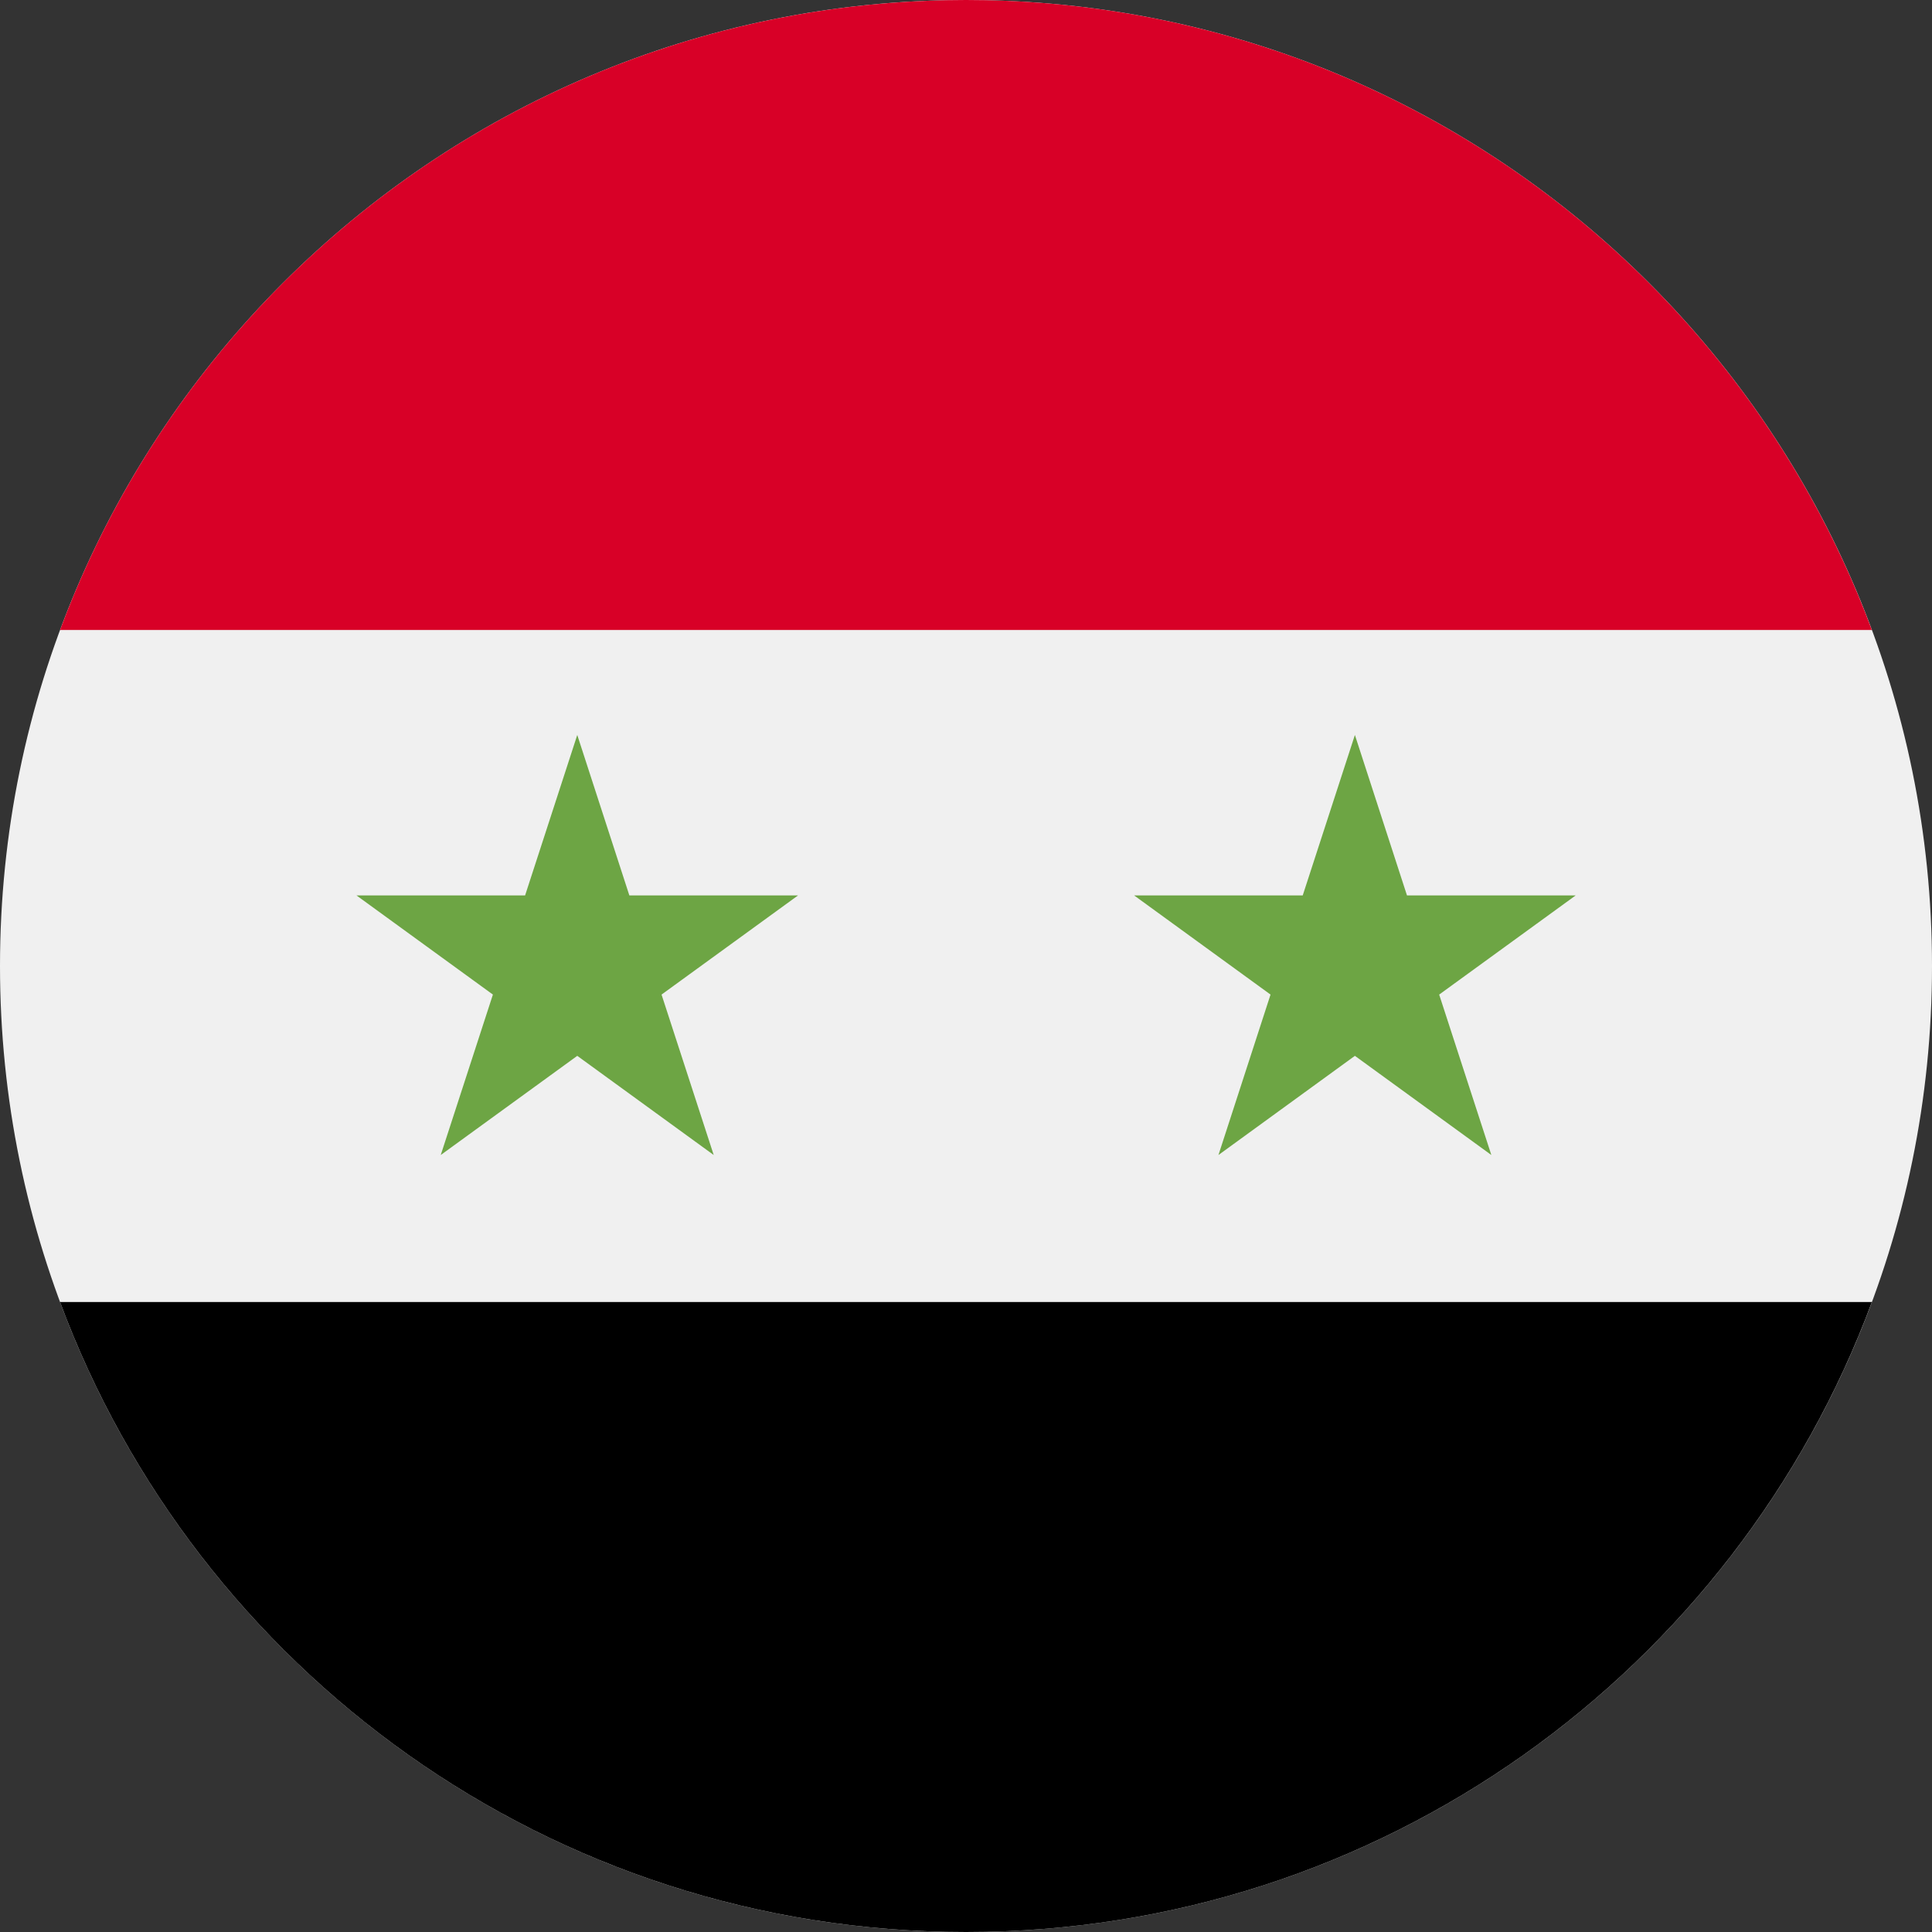 <svg width="24" height="24" viewBox="0 0 24 24" fill="none" xmlns="http://www.w3.org/2000/svg">
<rect x="0" y="0" width="24" height="24" fill="#333333" stroke="none"/>
<g clip-path="url(#clip0_380_6005)">
<path d="M12 24C18.627 24 24 18.627 24 12C24 5.373 18.627 0 12 0C5.373 0 0 5.373 0 12C0 18.627 5.373 24 12 24Z" fill="#F0F0F0"/>
<path d="M12 -0C6.84 -0 2.442 3.256 0.746 7.826H23.253C21.558 3.256 17.159 -0 12 -0Z" fill="#D80027"/>
<path d="M12 24C17.159 24 21.558 20.744 23.253 16.174H0.746C2.442 20.744 6.84 24 12 24Z" fill="black"/>
<path d="M7.171 9.13L7.818 11.123H9.914L8.218 12.355L8.866 14.348L7.171 13.116L5.475 14.348L6.123 12.355L4.428 11.123H6.523L7.171 9.13Z" fill="#6DA544"/>
<path d="M16.831 9.13L17.478 11.123H19.574L17.878 12.355L18.526 14.348L16.831 13.116L15.136 14.348L15.783 12.355L14.088 11.123H16.183L16.831 9.13Z" fill="#6DA544"/>
</g>
<defs>
<clipPath id="clip0_380_6005">
<rect width="24" height="24" fill="white"/>
</clipPath>
</defs>
</svg>
